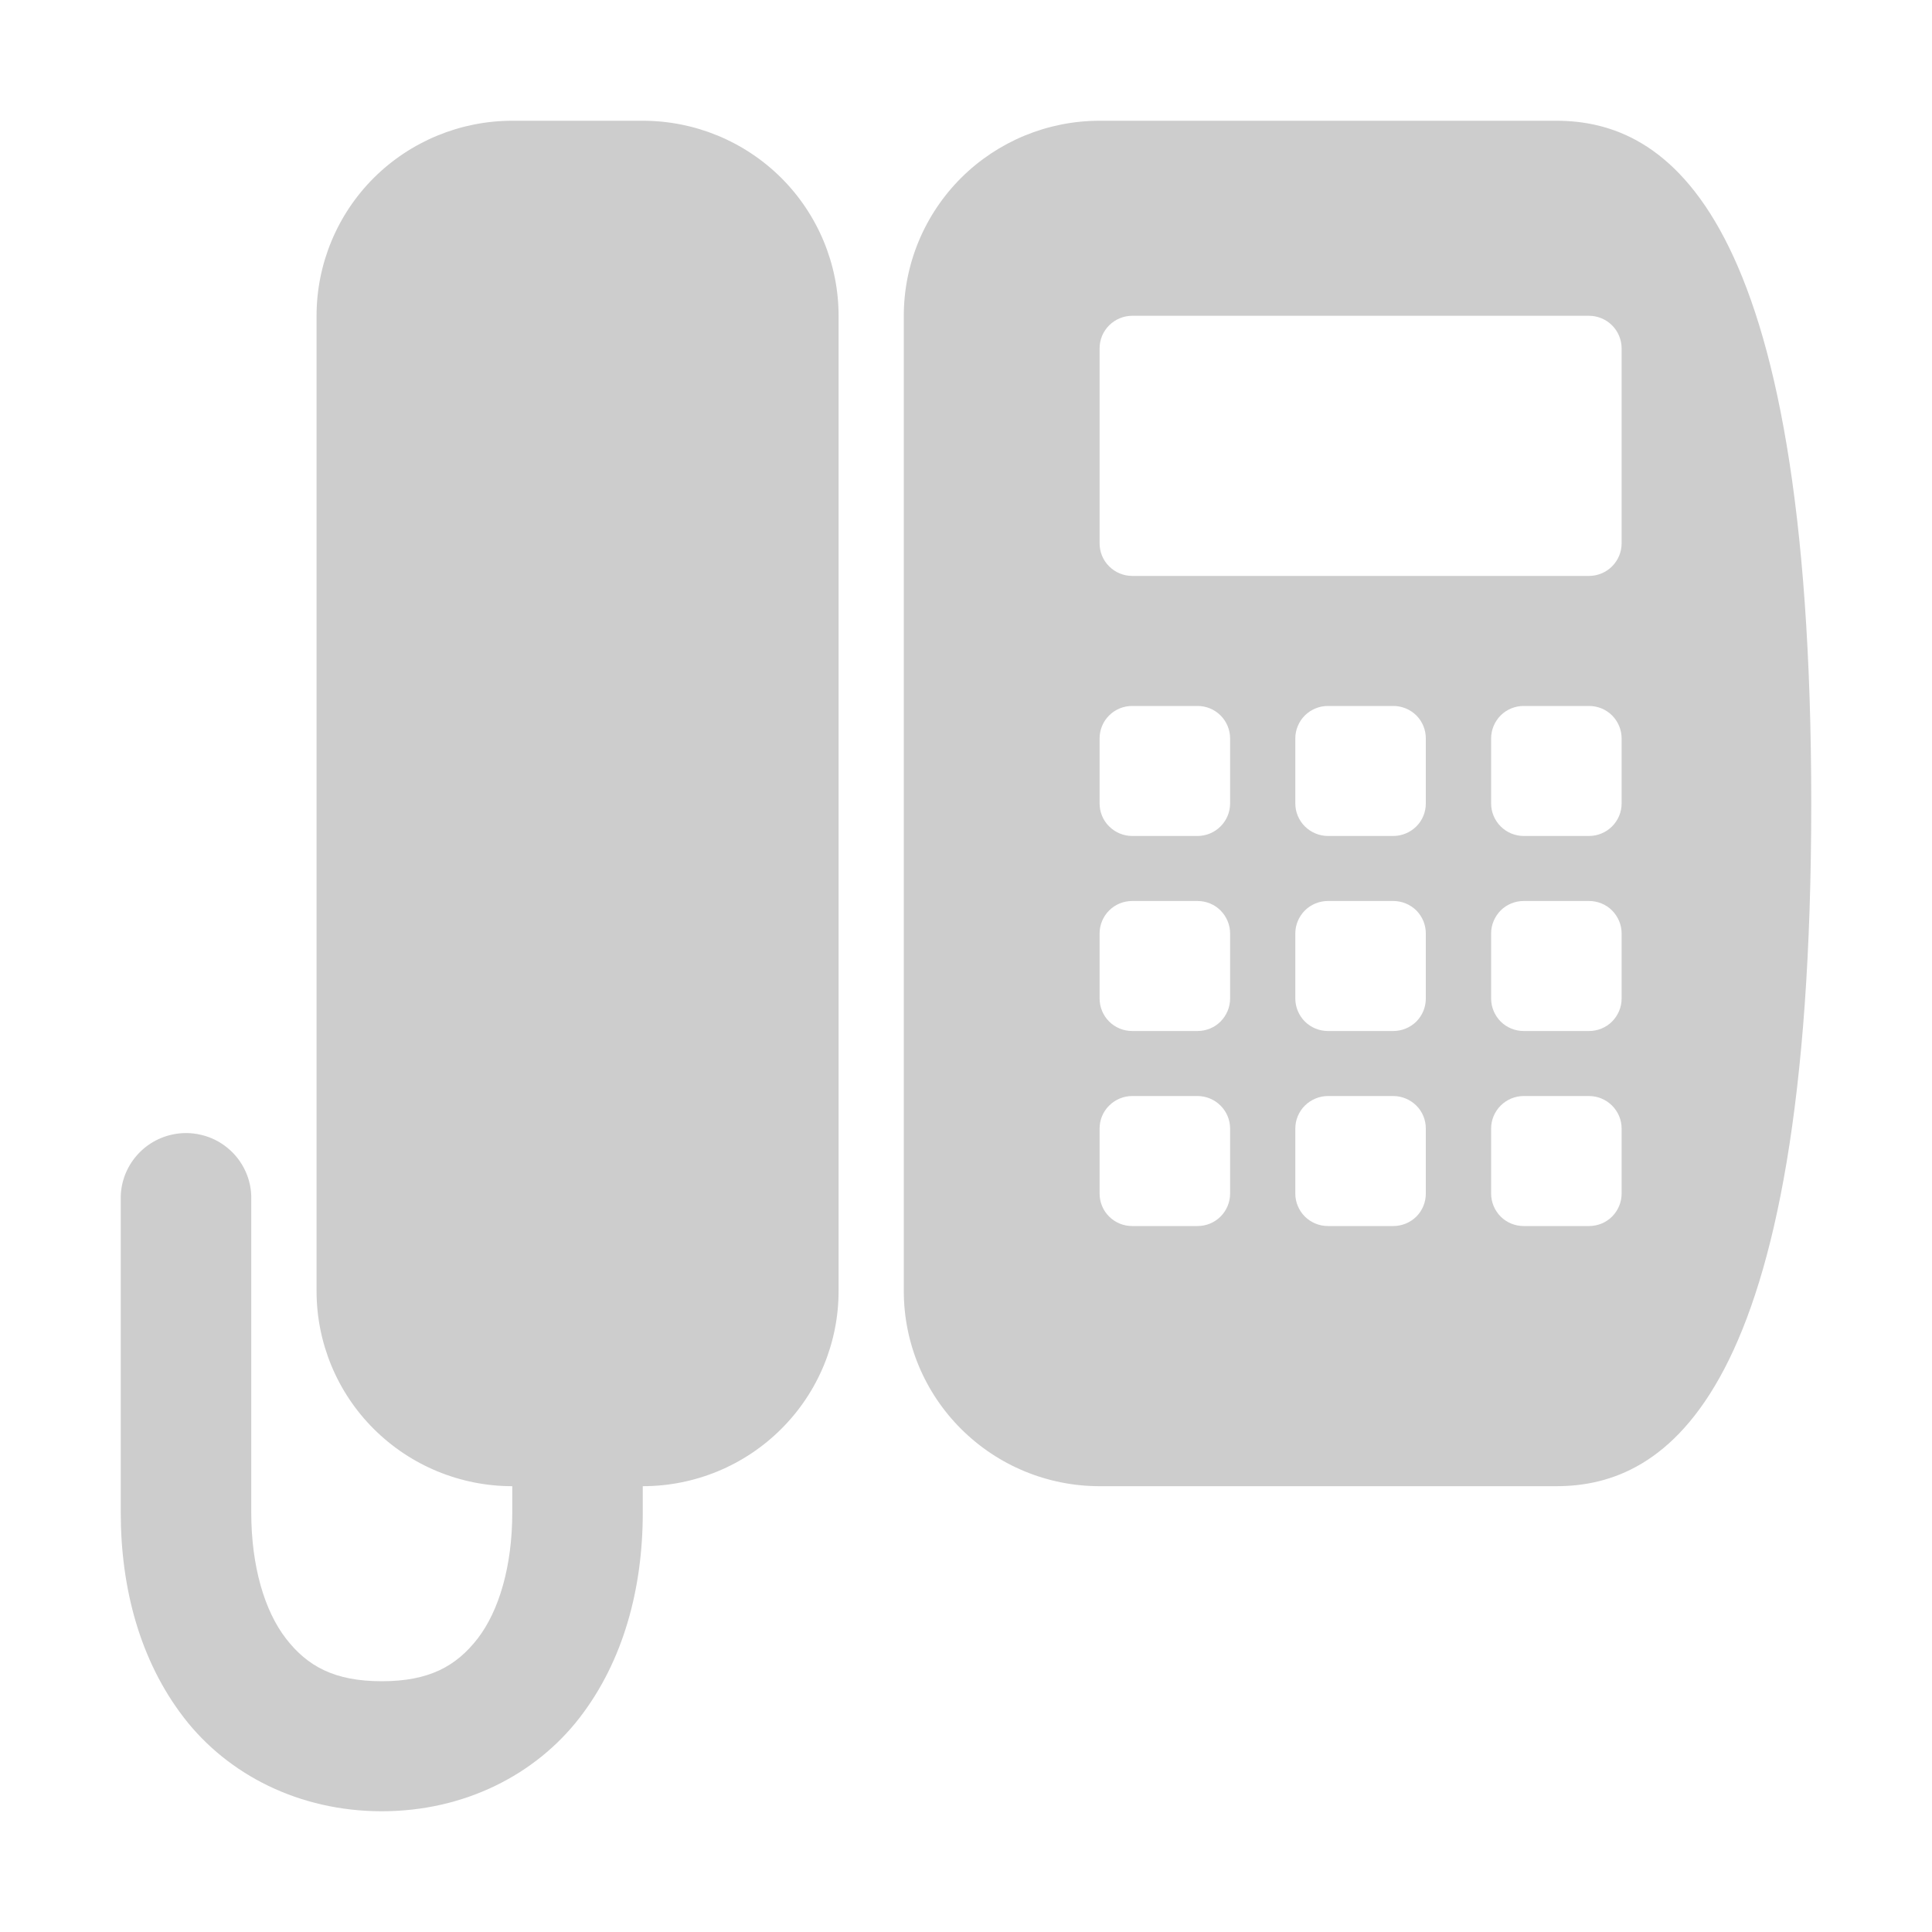 <svg xmlns="http://www.w3.org/2000/svg" width="20" height="20" viewBox="0 0 20 20" fill="none">
  <path d="M5.303 1.25C4.766 1.25 4.25 1.463 3.87 1.841C3.49 2.22 3.277 2.734 3.277 3.269V13.365C3.277 13.901 3.49 14.415 3.87 14.793C4.25 15.172 4.766 15.385 5.303 15.385V15.658C5.303 16.213 5.166 16.674 4.945 16.962C4.722 17.249 4.442 17.404 3.952 17.404C3.462 17.404 3.182 17.249 2.96 16.962C2.738 16.675 2.601 16.212 2.601 15.658V12.419C2.604 12.317 2.583 12.215 2.54 12.122C2.497 12.029 2.434 11.947 2.354 11.882C2.275 11.817 2.182 11.771 2.082 11.748C1.982 11.724 1.878 11.723 1.778 11.746C1.625 11.78 1.489 11.866 1.393 11.989C1.297 12.111 1.246 12.263 1.25 12.419V15.658C1.25 16.441 1.449 17.192 1.905 17.783C2.36 18.372 3.098 18.75 3.952 18.75C4.807 18.75 5.544 18.372 6 17.782C6.455 17.193 6.654 16.441 6.654 15.658V15.385C7.192 15.385 7.707 15.172 8.087 14.793C8.467 14.415 8.681 13.901 8.681 13.365V3.269C8.681 2.734 8.467 2.22 8.087 1.841C7.707 1.463 7.192 1.25 6.654 1.25L5.303 1.25ZM11.383 1.25C10.845 1.25 10.33 1.463 9.95 1.841C9.57 2.22 9.356 2.734 9.356 3.269V13.365C9.356 13.901 9.57 14.415 9.95 14.793C10.33 15.172 10.845 15.385 11.383 15.385H16.111C17.231 15.385 18.75 14.501 18.75 8.317C18.75 2.134 17.231 1.25 16.111 1.25H11.383ZM11.721 3.269H16.449C16.539 3.269 16.625 3.305 16.688 3.368C16.751 3.431 16.787 3.517 16.787 3.606V5.625C16.787 5.714 16.751 5.8 16.688 5.863C16.625 5.926 16.539 5.962 16.449 5.962H11.721C11.631 5.962 11.545 5.926 11.482 5.863C11.418 5.8 11.383 5.714 11.383 5.625V3.606C11.383 3.517 11.418 3.431 11.482 3.368C11.545 3.305 11.631 3.269 11.721 3.269ZM11.721 7.308H12.396C12.486 7.308 12.572 7.343 12.635 7.406C12.698 7.469 12.734 7.555 12.734 7.644V8.317C12.734 8.407 12.698 8.492 12.635 8.555C12.572 8.618 12.486 8.654 12.396 8.654H11.721C11.631 8.654 11.545 8.618 11.482 8.555C11.418 8.492 11.383 8.407 11.383 8.317V7.644C11.383 7.555 11.418 7.469 11.482 7.406C11.545 7.343 11.631 7.308 11.721 7.308ZM13.747 7.308H14.423C14.512 7.308 14.598 7.343 14.662 7.406C14.725 7.469 14.76 7.555 14.76 7.644V8.317C14.76 8.407 14.725 8.492 14.662 8.555C14.598 8.618 14.512 8.654 14.423 8.654H13.747C13.658 8.654 13.572 8.618 13.508 8.555C13.445 8.492 13.409 8.407 13.409 8.317V7.644C13.409 7.555 13.445 7.469 13.508 7.406C13.572 7.343 13.658 7.308 13.747 7.308ZM15.774 7.308H16.449C16.539 7.308 16.625 7.343 16.688 7.406C16.751 7.469 16.787 7.555 16.787 7.644V8.317C16.787 8.407 16.751 8.492 16.688 8.555C16.625 8.618 16.539 8.654 16.449 8.654H15.774C15.684 8.654 15.598 8.618 15.535 8.555C15.472 8.492 15.436 8.407 15.436 8.317V7.644C15.436 7.555 15.472 7.469 15.535 7.406C15.598 7.343 15.684 7.308 15.774 7.308ZM11.721 9.327H12.396C12.486 9.327 12.572 9.362 12.635 9.425C12.698 9.489 12.734 9.574 12.734 9.663V10.336C12.734 10.426 12.698 10.511 12.635 10.575C12.572 10.638 12.486 10.673 12.396 10.673H11.721C11.631 10.673 11.545 10.638 11.482 10.575C11.418 10.511 11.383 10.426 11.383 10.336V9.663C11.383 9.574 11.418 9.489 11.482 9.425C11.545 9.362 11.631 9.327 11.721 9.327ZM13.747 9.327H14.423C14.512 9.327 14.598 9.362 14.662 9.425C14.725 9.489 14.76 9.574 14.76 9.663V10.336C14.76 10.426 14.725 10.511 14.662 10.575C14.598 10.638 14.512 10.673 14.423 10.673H13.747C13.658 10.673 13.572 10.638 13.508 10.575C13.445 10.511 13.409 10.426 13.409 10.336V9.663C13.409 9.574 13.445 9.489 13.508 9.425C13.572 9.362 13.658 9.327 13.747 9.327ZM15.774 9.327H16.449C16.539 9.327 16.625 9.362 16.688 9.425C16.751 9.489 16.787 9.574 16.787 9.663V10.336C16.787 10.426 16.751 10.511 16.688 10.575C16.625 10.638 16.539 10.673 16.449 10.673H15.774C15.684 10.673 15.598 10.638 15.535 10.575C15.472 10.511 15.436 10.426 15.436 10.336V9.663C15.436 9.574 15.472 9.489 15.535 9.425C15.598 9.362 15.684 9.327 15.774 9.327ZM11.721 11.346H12.396C12.486 11.346 12.572 11.382 12.635 11.445C12.698 11.508 12.734 11.593 12.734 11.683V12.356C12.734 12.445 12.698 12.531 12.635 12.594C12.572 12.657 12.486 12.692 12.396 12.692H11.721C11.631 12.692 11.545 12.657 11.482 12.594C11.418 12.531 11.383 12.445 11.383 12.356V11.683C11.383 11.593 11.418 11.508 11.482 11.445C11.545 11.382 11.631 11.346 11.721 11.346ZM13.747 11.346H14.423C14.512 11.346 14.598 11.382 14.662 11.445C14.725 11.508 14.76 11.593 14.76 11.683V12.356C14.76 12.445 14.725 12.531 14.662 12.594C14.598 12.657 14.512 12.692 14.423 12.692H13.747C13.658 12.692 13.572 12.657 13.508 12.594C13.445 12.531 13.409 12.445 13.409 12.356V11.683C13.409 11.593 13.445 11.508 13.508 11.445C13.572 11.382 13.658 11.346 13.747 11.346ZM15.774 11.346H16.449C16.539 11.346 16.625 11.382 16.688 11.445C16.751 11.508 16.787 11.593 16.787 11.683V12.356C16.787 12.445 16.751 12.531 16.688 12.594C16.625 12.657 16.539 12.692 16.449 12.692H15.774C15.684 12.692 15.598 12.657 15.535 12.594C15.472 12.531 15.436 12.445 15.436 12.356V11.683C15.436 11.593 15.472 11.508 15.535 11.445C15.598 11.382 15.684 11.346 15.774 11.346Z" fill="#CDCDCD"/>
</svg>